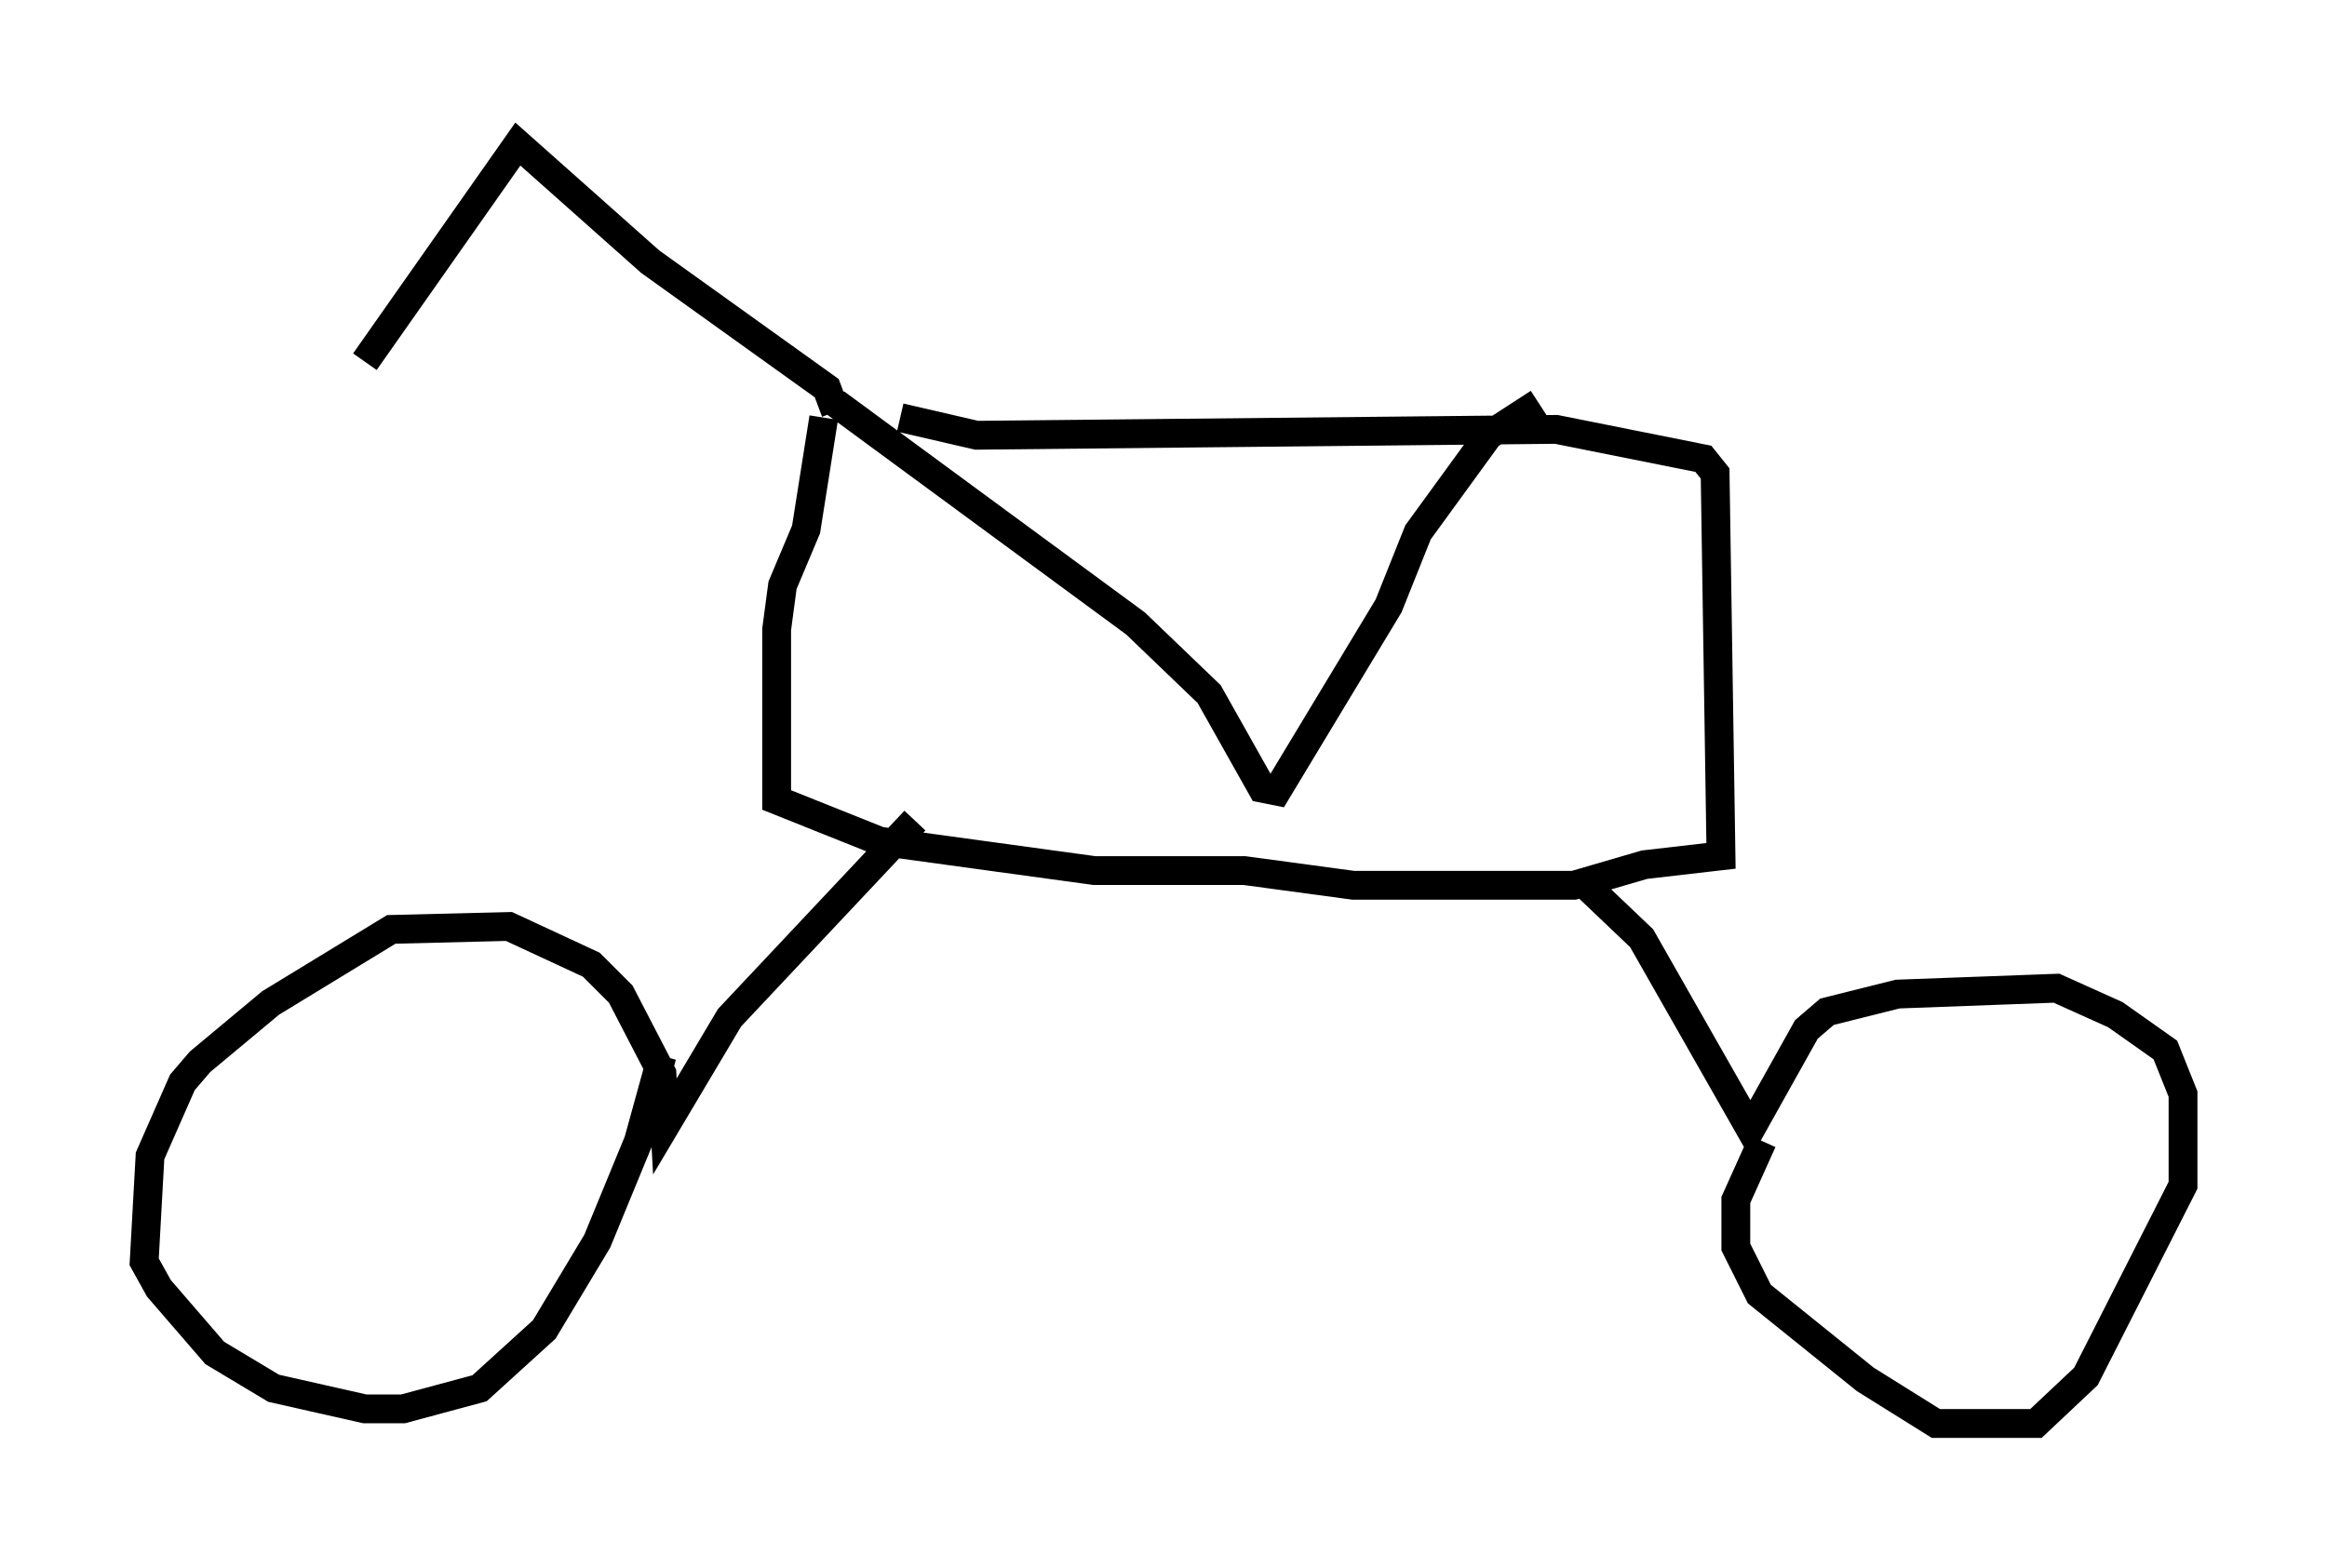 <?xml version="1.0" encoding="utf-8" ?>
<svg baseProfile="full" height="54.407" version="1.1" width="80.745" xmlns="http://www.w3.org/2000/svg" xmlns:ev="http://www.w3.org/2001/xml-events" xmlns:xlink="http://www.w3.org/1999/xlink"><defs /><rect fill="white" height="54.407" width="80.745" x="0" y="0" /><path d="M28.684, 14.494 m2.552, 0.0 l2.654, 0.613 20.111, -0.204 l5.104, 1.021 0.408, 0.51 l0.204, 13.271 -2.654, 0.306 l-2.45, 0.715 -7.656, 0.0 l-3.777, -0.51 -5.206, 0.0 l-7.452, -1.021 -3.573, -1.429 l0.0, -5.921 0.204, -1.531 l0.817, -1.94 0.613, -3.879 m0.408, -0.51 l10.413, 7.656 2.552, 2.45 l1.838, 3.267 0.51, 0.102 l3.879, -6.431 1.021, -2.552 l2.45, -3.369 1.735, -1.123 m-21.642, 14.496 l-6.431, 6.84 -2.246, 3.777 l-0.102, -1.838 -1.429, -2.756 l-1.021, -1.021 -2.858, -1.327 l-4.083, 0.102 -4.185, 2.552 l-2.45, 2.042 -0.613, 0.715 l-1.123, 2.552 -0.204, 3.675 l0.51, 0.919 1.94, 2.246 l2.042, 1.225 3.165, 0.715 l1.327, 0.0 2.654, -0.715 l2.246, -2.042 1.838, -3.063 l1.429, -3.471 0.817, -2.96 m31.85, -6.125 l2.144, 2.042 3.777, 6.635 l1.94, -3.471 0.715, -0.613 l2.45, -0.613 5.513, -0.204 l2.042, 0.919 1.735, 1.225 l0.613, 1.531 0.0, 3.165 l-3.369, 6.635 -1.735, 1.633 l-3.471, 0.0 -2.45, -1.531 l-3.675, -2.96 -0.817, -1.633 l0.0, -1.633 0.919, -2.042 m-32.157, -25.317 l-0.306, -0.817 -6.125, -4.39 l-4.594, -4.083 -5.308, 7.554 " fill="none" stroke="black" stroke-width="1" /></svg>